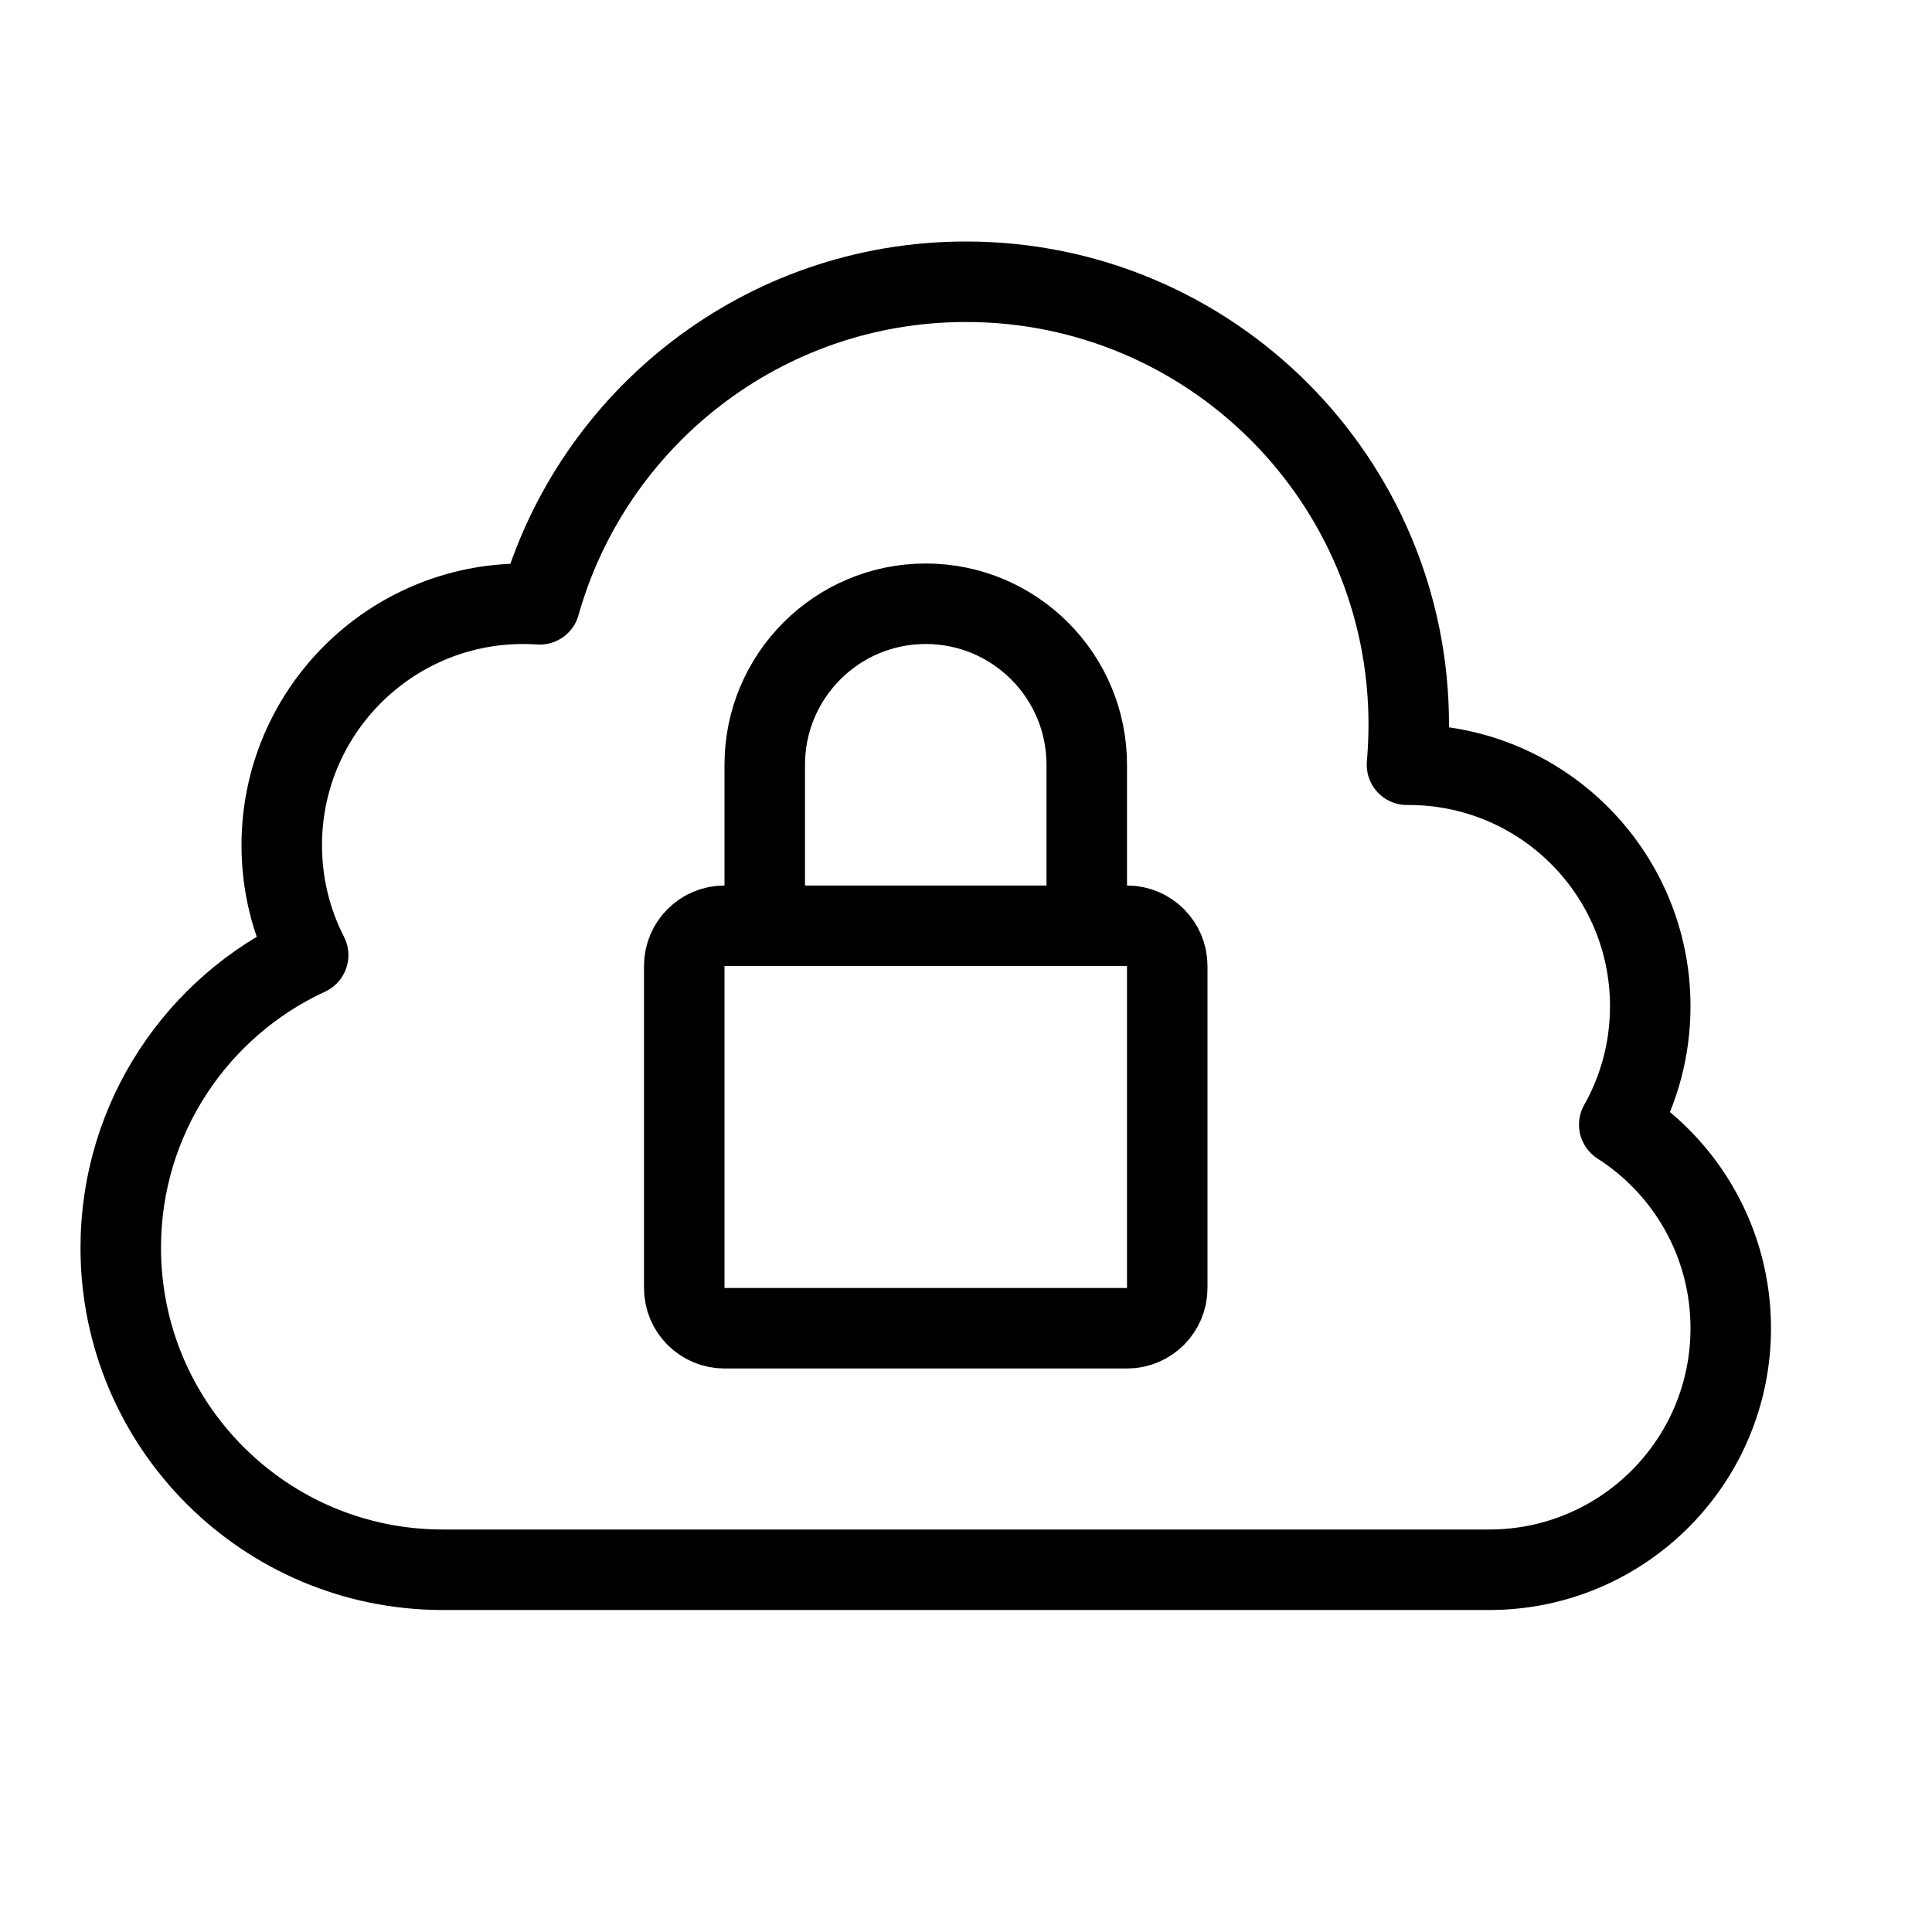 <svg height="24" viewBox="0 0 24 24" width="24" xmlns="http://www.w3.org/2000/svg"><path d="m14 16.5h-5c-.276 0-.5-.224-.5-.5v-4c0-.276.224-.5.5-.5h5c.276 0 .5.224.5.5v4c0 .276-.224.5-.5.5zm-.5-5v-2c0-1.104-.896-2-2-2s-2 .896-2 2v2m-4 8c-2.209 0-4-1.791-4-4 0-1.612.954-3.002 2.328-3.635-.21-.41-.328-.874-.328-1.365 0-1.657 1.343-3 3-3 .069 0 .137.002.205.007.651-2.312 2.775-4.007 5.295-4.007 3.038 0 5.5 2.462 5.5 5.5 0 .169-.008.335-.022.5.007-0.0.015-0.0.022-0 1.657 0 3 1.343 3 3 0 .535-.14 1.037-.385 1.471.833.533 1.385 1.466 1.385 2.529 0 1.657-1.343 3-3 3z" fill="none" stroke="#000" stroke-linecap="round" stroke-linejoin="round"/></svg>